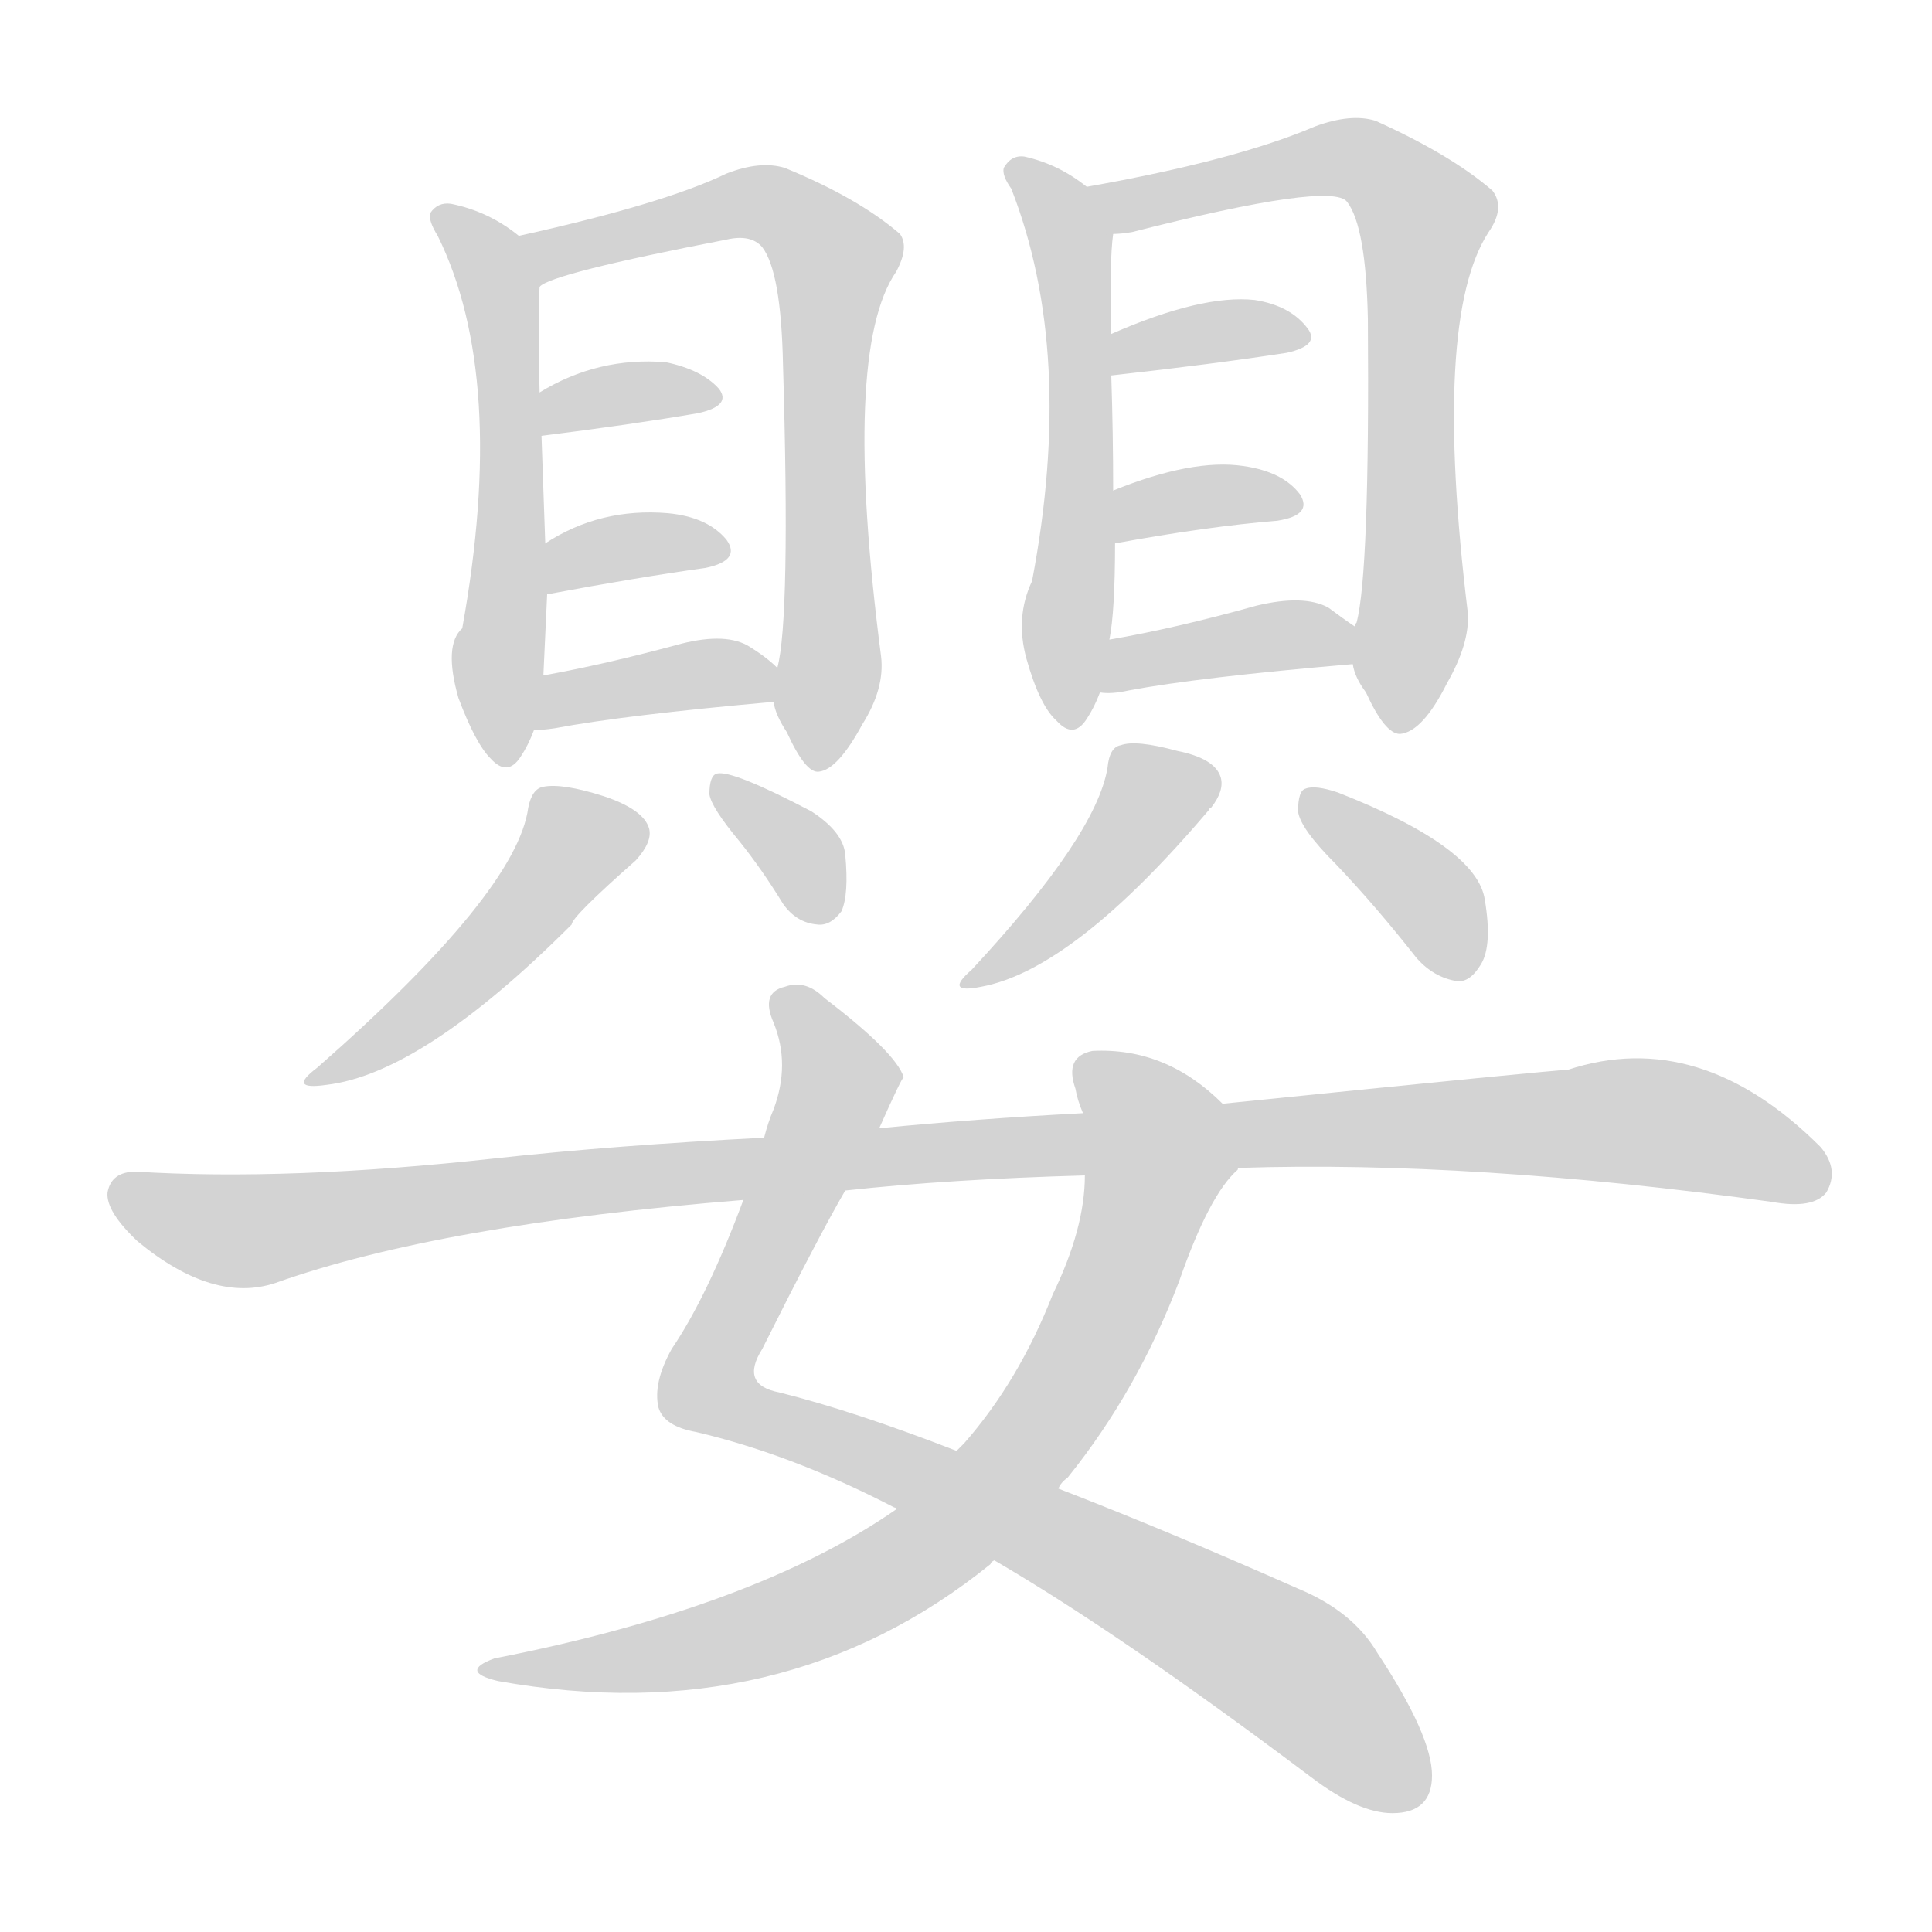 <svg version="1.1" viewBox="0 0 1024 1024" xmlns="http://www.w3.org/2000/svg">
  
  <g transform="scale(1, -1) translate(0, -900)">
    <style type="text/css">
        .origin {display:none;}
        .hide {display:none;}
        .stroke {fill: lightgray;}
    </style>

    <path d="M 275 775 Q 259 788 239 792 Q 232 793 228 787 Q 227 783 232 775 Q 269 700 245 567 Q 235 558 243 530 Q 252 506 260 498 Q 269 488 276 499 Q 280 505 283 513 L 288 542 Q 289 563 290 585 L 289 612 Q 288 639 287 669 L 286 692 Q 285 732 286 748 C 287 767 287 767 275 775 Z" fill="lightgray" class="stroke"/>
    <path d="M 410 528 Q 411 521 417 512 Q 427 490 434 491 Q 444 492 457 516 Q 469 535 467 552 Q 446 714 475 756 Q 482 769 477 776 Q 455 795 416 811 Q 403 815 385 808 Q 352 792 275 775 C 246 768 258 736 286 748 Q 292 755 385 773 Q 398 776 404 769 Q 414 756 415 707 Q 419 572 412 546 L 410 528 Z" fill="lightgray" class="stroke"/>
    <path d="M 287 669 Q 335 675 370 681 Q 388 685 381 694 Q 372 704 353 708 Q 317 711 286 692 C 260 677 257 665 287 669 Z" fill="lightgray" class="stroke"/>
    <path d="M 290 585 Q 338 594 374 599 Q 393 603 385 614 Q 375 626 354 628 Q 318 631 289 612 C 264 596 261 579 290 585 Z" fill="lightgray" class="stroke"/>
    <path d="M 283 513 Q 287 513 294 514 Q 331 521 410 528 C 430 530 430 530 412 546 Q 406 552 396 558 Q 383 565 358 558 Q 321 548 288 542 C 259 537 253 511 283 513 Z" fill="lightgray" class="stroke"/>
    <path d="M 280 472 Q 274 427 168 334 Q 152 322 173 325 Q 224 331 303 410 Q 303 414 337 444 Q 346 454 344 461 Q 341 471 320 478 Q 298 485 288 483 Q 282 482 280 472 Z" fill="lightgray" class="stroke"/>
    <path d="M 392 454 Q 404 439 415 421 Q 422 411 433 410 Q 440 409 446 417 Q 450 426 448 447 Q 447 459 430 470 Q 388 492 380 490 Q 376 489 376 479 Q 377 472 392 454 Z" fill="lightgray" class="stroke"/>
    <path d="M 576 801 Q 561 813 543 817 Q 536 818 532 811 Q 531 807 536 800 Q 570 713 547 592 Q 538 573 544 551 Q 551 526 560 518 Q 569 508 576 519 Q 580 525 583 533 L 588 561 Q 591 576 591 612 L 590 640 Q 590 670 589 701 L 589 723 Q 588 762 590 776 C 591 790 591 790 576 801 Z" fill="lightgray" class="stroke"/>
    <path d="M 717 548 Q 718 541 724 533 Q 734 511 742 511 Q 754 512 767 538 Q 779 559 778 575 Q 759 731 789 777 Q 798 790 791 799 Q 769 818 729 836 Q 716 840 697 833 Q 655 815 576 801 C 546 796 560 772 590 776 Q 594 776 600 777 Q 706 804 714 793 Q 724 780 725 731 Q 726 596 719 570 Q 718 569 718 568 C 715 553 715 553 717 548 Z" fill="lightgray" class="stroke"/>
    <path d="M 589 701 Q 643 707 682 713 Q 700 717 693 726 Q 684 738 665 741 Q 637 744 589 723 C 561 711 559 698 589 701 Z" fill="lightgray" class="stroke"/>
    <path d="M 591 612 Q 640 621 677 624 Q 696 627 689 638 Q 680 650 659 653 Q 632 657 590 640 C 562 629 561 607 591 612 Z" fill="lightgray" class="stroke"/>
    <path d="M 583 533 Q 589 532 598 534 Q 635 541 717 548 C 744 550 743 551 718 568 Q 712 572 704 578 Q 691 585 666 579 Q 623 567 588 561 C 558 556 553 535 583 533 Z" fill="lightgray" class="stroke"/>
    <path d="M 587 493 Q 581 457 515 386 Q 500 373 520 377 Q 569 386 641 471 Q 641 472 642 472 Q 649 481 647 488 Q 644 498 624 502 Q 602 508 594 505 Q 588 504 587 493 Z" fill="lightgray" class="stroke"/>
    <path d="M 708 442 Q 729 420 751 392 Q 760 382 772 380 Q 779 379 785 389 Q 791 399 787 423 Q 783 451 709 480 Q 697 484 692 482 Q 688 481 688 470 Q 689 461 708 442 Z" fill="lightgray" class="stroke"/>
    <path d="M 466 302 Q 478 329 479 329 Q 475 342 437 371 Q 427 381 416 377 Q 403 374 410 358 Q 419 336 410 312 Q 407 305 405 297 L 394 264 Q 375 213 356 185 Q 346 167 349 154 Q 352 144 369 141 Q 420 129 474 101 Q 475 101 475 100 L 527 73 Q 594 34 695 -42 Q 720 -61 738 -61 Q 759 -61 759 -41 Q 759 -20 730 24 Q 717 46 688 58 Q 618 89 561 111 L 507 131 Q 453 152 413 162 Q 392 166 404 185 Q 434 245 448 269 L 466 302 Z" fill="lightgray" class="stroke"/>
    <path d="M 648 315 Q 618 345 579 343 Q 564 340 570 323 Q 571 317 574 310 L 575 277 Q 575 249 558 214 Q 540 168 511 135 Q 510 134 507 131 L 475 100 Q 400 48 262 21 Q 243 14 264 9 Q 415 -18 525 71 Q 525 72 527 73 L 561 111 Q 562 114 566 117 Q 603 163 625 221 Q 641 267 656 280 Q 656 281 657 281 C 670 296 670 296 648 315 Z" fill="lightgray" class="stroke"/>
    <path d="M 657 281 Q 780 285 939 263 Q 961 259 968 268 Q 975 280 965 292 Q 901 356 831 333 Q 825 333 648 315 L 574 310 Q 517 307 466 302 L 405 297 Q 326 293 262 286 Q 153 274 72 279 Q 59 279 57 268 Q 56 258 73 242 Q 113 209 146 220 Q 233 251 394 264 L 448 269 Q 503 275 575 277 L 657 281 Z" fill="lightgray" class="stroke"/></g>
</svg>
